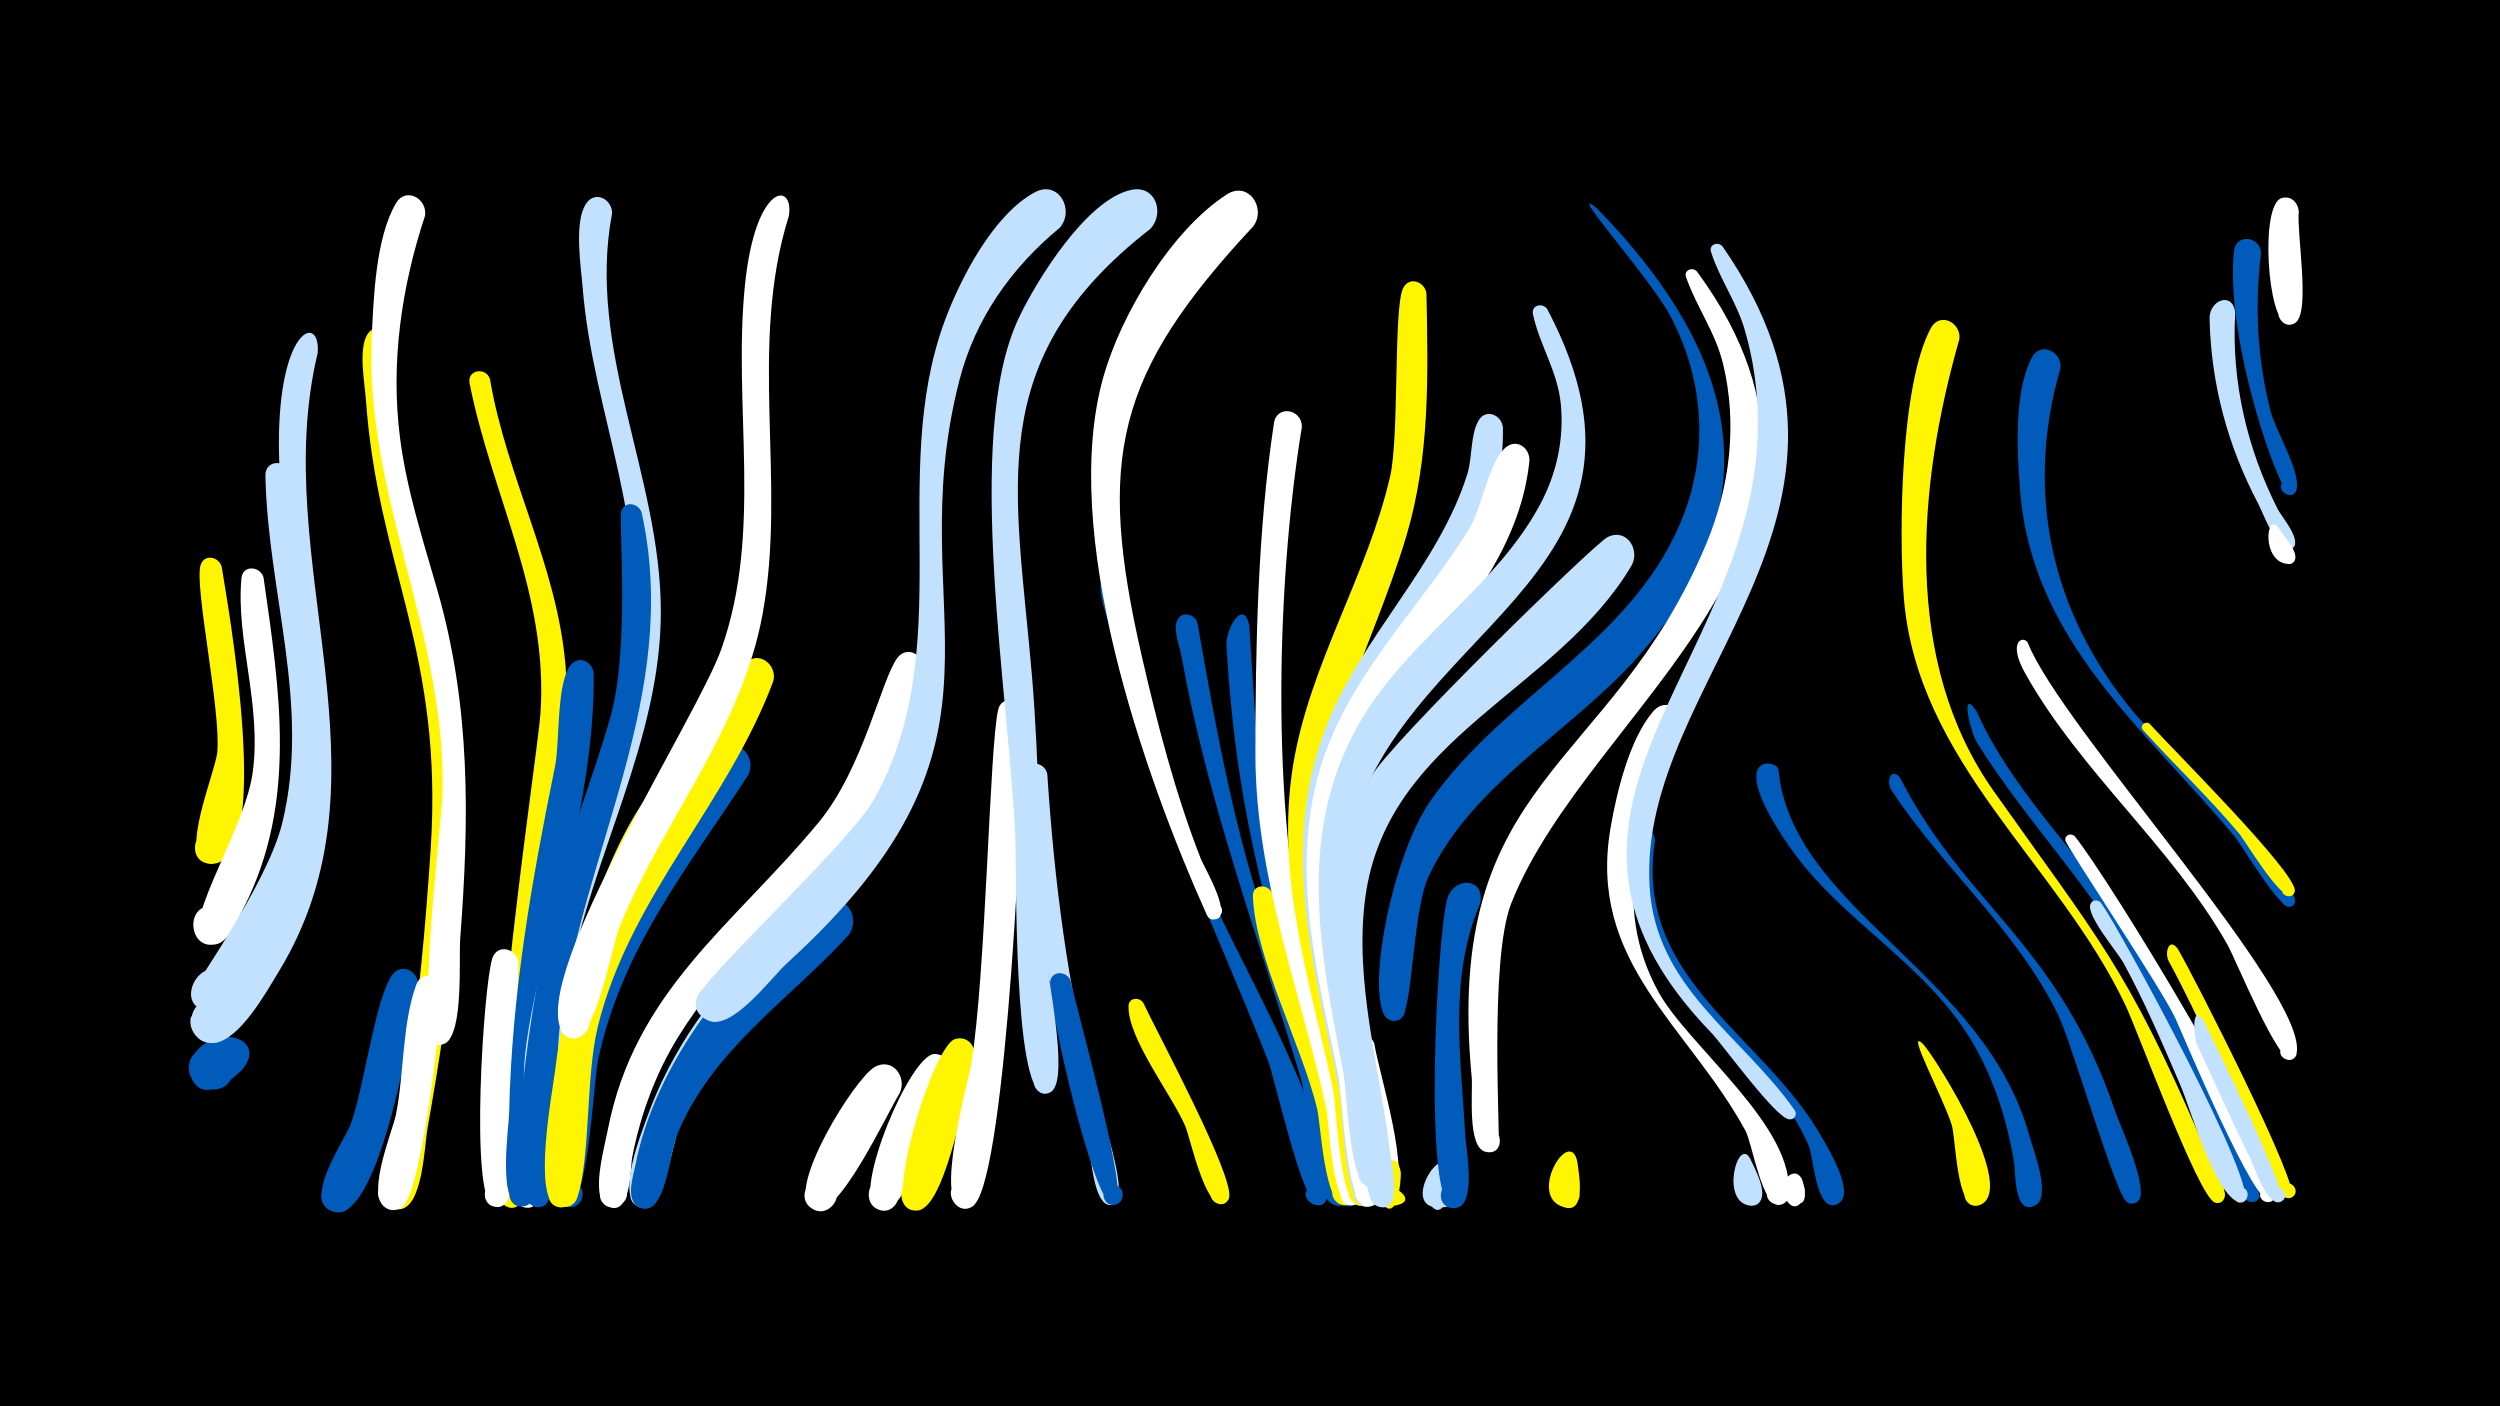 <svg width="1200" height="675" viewBox="-500 -500 1200 675" xmlns="http://www.w3.org/2000/svg"><path d="M-500-500h1200v675h-1200z" fill="#000"/><path d=""  fill="#fff" /><path d=""  fill="#c2e1ff" /><path d=""  fill="#005bbb" /><path d=""  fill="#005bbb" /><path d=""  fill="#005bbb" /><path d=""  fill="#c2e1ff" /><path d=""  fill="#fff" /><path d=""  fill="#c2e1ff" /><path d="M-393.6-228c2.4 15.4 26.2 145.2-5.8 142.6-10.8-0.9-8.4-17.7 2.2-15.7 10.6 2 6.5 18.6-3.9 15.4-12.7-3.9 4.5-43.7 5.4-53.3 1.8-20.1-11.2-80.1-8-89.8 1.8-5.5 8.7-4 10.1 0.8z"  fill="#fff500" /><path d="M-384 13.7c-6.1 6-19.8 16.7-24.6 2.3-5.3-16 22.5-18.9 20.6-2.1-1.9 16.8-28.4 7.7-19.6-6.7 10.3-17 37.1-9 23.6 6.5z"  fill="#005bbb" /><path d="M-373.5-222.8c7.7 54.1 16.4 107.7-9.6 158.7-2.8 5.4-6.1 14.9-12.4 17-13.9 4.7-16.5-19.5-1.9-17.9 12.4 1.4 9.2 20.9-3 18.2-16.6-3.7 17.5-53.1 21.6-81.8 4.7-32.7-8.1-64.1-5.3-93.9 0.6-6.5 9-5.8 10.6-0.3z"  fill="#fff" /><path d="M-360.7-272.2c-0.2 81.5 34.2 159-14.9 234.4-4.8 7.3-13.9 25-24.5 23.3-18.4-3-1.7-30.9 9.6-16 9.7 12.7-14.4 23.8-17.8 8.2-0.5-2.3 36.4-52.4 43.8-82.7 13.8-56.8-7-110.2-8.1-166.8-0.1-7.9 10.7-7.8 11.9-0.4z"  fill="#c2e1ff" /><path d="M-347.5-330.6c-24.1 100.2 39.4 202.2-18.9 297.3-5.7 9.4-18.6 32.6-30.7 33.9-14 1.5-15.1-20.6-1.2-20.6 14 0 12.8 22.1-1.1 20.6-5.8-0.6-10-6.2-9.1-11.9 0.5-3.1 46.7-51.6 55-104.2 9.3-59.5-13.6-116.6-12.6-175.8 1-52.5 20-57.7 18.6-39.3z"  fill="#c2e1ff" /><path d=""  fill="#005bbb" /><path d=""  fill="#fff" /><path d="M-311.7-335.6c-6.3 59.9 20.6 113.1 28.9 171.1 9.6 66.6-0.3 140.3-12 206.2-1.5 8.2-2.2 38.4-13.7 38.8-13.6 0.5-5.6-21.7 4.6-12.8 8.7 7.7-6.8 19-11.5 8.5-5.2-11.8 8.1-43.2 10.2-56.2 6.1-37.1 9.4-74.6 11.9-112.1 6.3-95.5-25.3-134.8-31.1-216.5-0.6-7.9-3.6-23.7 0.7-30.8 3.7-6.1 11.6-2.4 12 3.8z"  fill="#fff500" /><path d="M-299.2-26.8c-2.4 15.7-18.3 112.4-39.9 108.6-11.3-2-7.1-19.6 3.9-16.4 11 3.2 4.9 20.2-5.6 15.8-13.7-5.7 6-33.5 9-41.3 6.4-16.5 11.9-61.2 20.2-72.1 4.7-6.1 12.7-1.2 12.4 5.4z"  fill="#005bbb" /><path d="M-287.4-24.3c-1.6 15.9-9.9 95.8-19.4 103.4-9.2 7.3-17.7-10.3-6.3-13 11.4-2.7 11.8 16.8 0.3 14.4-13.6-2.7 1.3-37.5 2.8-45.3 4-19.5 3-44.1 9.8-62.5 2.8-7.6 12.7-4.2 12.8 3z"  fill="#fff" /><path d="M-296-396.4c-11.3 34.2-16.6 70.6-12 106.5 3.2 24.9 10.9 48.7 17.8 72.7 16.2 56.1 15.5 110 11.1 167.8-0.7 9.6 1.7 45.3-7.2 50.1-9.2 5-14-11.7-3.6-12.3 8.9-0.6 9.1 13.5 0.2 13.1-11.8-0.5 1.7-105.9 2.1-120.3 2.1-75.6-37.3-143.7-34-218.6 0.9-19.1 1.8-48.3 11.7-65.1 4.7-8 15.2-2.1 13.9 6.1z"  fill="#fff" /><path d="M-264.8-318c7.9 46.9 32.1 89.3 36.2 137 4.8 56.3-13.4 112.9-17.5 169-1 13.3 0.6 83.4-3.8 89.3-5.7 7.6-16.1-4.3-7.7-8.9 8.4-4.5 12.8 10.7 3.2 11.3-21.2 1.3 12.2-214.5 13.8-237 4-57.4-23.1-104.1-34-158.7-1.3-6.6 7.9-8 9.8-2z"  fill="#fff500" /><path d="M-251.1-37.5c-1.2 13.8-0.8 117.4-10.7 116.8-8.2-0.5-6.8-13.4 1.3-12 8.1 1.4 5.3 14.1-2.6 11.8-11.6-3.3-4.8-106.2-0.6-119.1 2.5-7.5 12.3-4.5 12.6 2.5z"  fill="#fff" /><path d="M-239.1 11.4c-0.7 9.7 3 68.8-8 68.3-8.1-0.3-6.9-13.1 1.1-11.9 8 1.2 5.5 13.8-2.4 11.7-9.5-2.5-7.2-64-2.5-71.8 3.6-6 11.4-2.4 11.8 3.7z"  fill="#fff" /><path d=""  fill="#005bbb" /><path d="M-215-176.8c0.7 61.1-22.7 121.2-26.8 182.4-0.7 10 3 74-8.1 73.6-7-0.3-7.6-10.7-0.8-11.9 8-1.4 9.6 11.3 1.5 11.8-12.5 0.8-6.5-38-6.4-45.1 1.2-57 10.8-111 22.1-166.6 2.2-10.8 0.5-40.9 7.8-48.6 4.2-4.4 10.2-0.8 10.7 4.4z"  fill="#005bbb" /><path d="M-206.2-397.6c-12.4 65.4 23.4 126.3 23.4 191.2 0 61.6-33 116.7-44 176.4-1.8 9.7-3 66.5-14 65.3-10-1.1-4.7-16.9 3.9-11.7 8.6 5.2-2.9 17.3-8.5 8.9-17.2-25.4 41-179.8 47.5-215.9 11.1-62-17.5-117.6-22.4-178.3-0.8-10.1-4.4-32.1 1.8-40.8 4.4-6.2 12.4-1.7 12.3 4.9z"  fill="#c2e1ff" /><path d="M-192-253.9c19.2 87.7-28.6 161.7-39.3 246.7-2.8 22 0.4 80.3-7 85.5-7.8 5.4-13.8-9.1-4.5-10.8 9.3-1.7 8.7 14.1-0.5 11.7-19.8-5.2 4.8-130.4 9-147.4 7.3-29.8 18.9-58.2 27.3-87.6 9.4-33.1 3.9-94.4 5.2-98.7 1.6-5.3 8.3-4.1 9.8 0.6z"  fill="#005bbb" /><path d=""  fill="#fff500" /><path d="M-165.1-119.4c-27.7 46-49.6 89.9-56.4 144-1 7.9 1 59.5-11.5 54.5-6.5-2.6-3.7-12.7 3.2-11.6 8.1 1.3 5.3 14-2.6 11.8-12.2-3.4-2.5-54.8-1.3-64.4 5-42.2 23.8-114.3 54.7-145.2 7.7-7.7 17.9 2.1 13.9 10.9z"  fill="#fff500" /><path d=""  fill="#005bbb" /><path d="M-140.9-127.9c-29.2 44.9-60.7 83.1-72.1 137-2.1 9.8-4.8 74.2-15.5 69.9-7.7-3.1-2.1-14.9 5.1-11 6.2 3.4 2.2 13.1-4.5 11.2-12.6-3.6-1.3-58.6 0.4-68.7 7.8-47.8 36.2-117.3 72.9-150.3 8.3-7.5 18.2 3.1 13.7 11.9z"  fill="#005bbb" /><path d="M-128.9-172.8c-22.1 58.9-68.7 103.1-84.1 165.4-6 24.3-3.4 62.9-10 82.6-1.1 3.2-4.8 4.9-8 3.7-7.6-3.1-2.2-14.8 5.1-11 6.2 3.3 2.3 13.1-4.5 11.2-11.4-3.2-3.1-44.4-2.2-52.9 6.8-66.5 35.6-115.1 70.1-170.6 7.1-11.4 11.8-25.8 19.7-36.4 5.9-7.9 16.4-0.4 13.9 8z"  fill="#fff500" /><path d="M-117.2-28.3c-22.6 20.3-44.5 41-56.9 69.4-2.9 6.7-7.9 44.8-20 37.9-8-4.6-0.1-16.7 7.4-11.3 6.3 4.6 0.5 14.8-6.7 11.6-11.3-5 1.8-36.7 4.4-44.1 9.9-27.6 33-65.8 59.8-80.4 11.2-6.1 19.3 8.3 12 16.9z"  fill="#c2e1ff" /><path d="M-121.3-396.5c-19.8 62.9-0.9 127.8-12.7 191.5-10.3 55.7-47.4 98.4-68.5 149.6-3.7 8.8-11.7 56.7-23.5 53.7-10.9-2.8-2.5-19.4 6.2-12.4 8.7 7.1-5.9 18.7-10.8 8.6-13.8-28.4 65.2-150 76.9-183.1 20-56.9 5.3-116.3 11.3-174.8 5-48.8 23.5-49.6 21.1-33.1z"  fill="#fff" /><path d="M-92.8-51c-29.1 31.7-65.7 54.9-82.5 96.4-2.9 7.2-4.9 33.4-14.1 34.6-10.7 1.4-9.1-16.4 1.2-13.1 10.2 3.2 1.4 18.7-6.6 11.4-4.6-4.2-1.1-14.2-0.2-19 9.2-48.2 47.9-99.9 89.7-125.8 10.5-6.5 19.1 6.9 12.5 15.5z"  fill="#005bbb" /><path d=""  fill="#fff" /><path d="M-68.2 24.8c-5.8 9.2-29.7 61-41.1 55.8-9.9-4.6-1.8-19.7 7.4-14.1 9.3 5.6-0.3 19.8-8.9 13.2-12-9.1 21.2-62.2 30.6-67.5 8.6-4.9 15.8 4.9 12 12.6z"  fill="#fff" /><path d="M-56.8-178.7c-13.6 91.2-75.4 108.4-117.6 176.3-10.9 17.6-18.1 37.3-22.1 57.6-1 5-0.4 29.5-11.9 23.8-9.2-4.5 1.4-17.7 7.8-9.8 6.4 7.9-8.7 15.5-11.2 5.6-2.3-9.2 1.7-23.2 3.5-32.3 13-67.1 60.4-98.4 101.2-147.7 21.7-26.2 30.3-69.6 38-79.2 4.8-6 12.8-1 12.3 5.7z"  fill="#fff" /><path d="M-44 17.1c-4.2 10.5-20.2 64.3-31.9 63.9-10.4-0.4-8.9-16.7 1.3-15.2 12 1.7 4.9 20.5-5.2 14-11-7.2 16.8-74.2 28.5-73.9 6.1 0.2 8.7 6 7.3 11.2z"  fill="#fff" /><path d="M-32.2 8.2c-3.6 12.7-13.4 67.8-25.7 72.3-10.9 4-13.5-15-1.9-14.1 11.5 0.9 5.9 19.3-4.2 13.6-10.2-5.8 12.3-78 22.3-81.2 6.2-2 10.5 3.7 9.5 9.4z"  fill="#fff500" /><path d=""  fill="#005bbb" /><path d="M-9.2-158.1c1.1 31.5-7.7 220.5-23 236.2-7.4 7.6-17.1-7.2-7.2-10.9 9.9-3.8 12.5 13.7 1.9 12.9-14.7-1 2.1-60.1 3.7-69.5 7.1-43 8.7-151.4 12.9-169.9 1.6-7.1 10.8-5.2 11.7 1.2z"  fill="#fff" /><path d="M2.7-128.4c3.4 51.3 9.6 101.3 22.4 151.2 1.9 7.6 18.8 53.7 8.9 55.5-6.5 1.2-7.8-9.1-1.2-9.6 5.6-0.4 7.1 7.9 1.7 9.5-9.4 2.8-10.5-21.8-11.8-26.9-15.1-58.9-29.5-117.8-31.4-178.9-0.2-7.5 10-7.8 11.4-0.8z"  fill="#c2e1ff" /><path d="M14-29c2.3 12.2 29.1 105.8 21.2 107.3-6.4 1.2-7.8-9.1-1.3-9.6 6.5-0.5 6.8 9.8 0.2 9.6-9.2-0.3-30.6-94.6-30.1-106.5 0.3-6.2 8.3-6 10-0.8z"  fill="#005bbb" /><path d="M8.7-390.7c-23.3 19.2-40.7 43.9-48.2 73.3-29.4 114.3 37.8 170-82.7 279.7-7.6 6.9-26.7 33.2-38.2 27.4-16.4-8.2 7.4-29.4 13.6-12.2 5.4 14.7-20.4 18.1-19 2.6 0.7-8.6 73.2-74.9 85.2-96.2 40.9-72.8 6.5-154.8 34-229.7 7.5-20.3 23.3-51.1 43.3-61.9 11.3-6.1 19.4 8.4 12 17z"  fill="#c2e1ff" /><path d="M38.3-220c9.3 53.6 23.8 107.1 46.2 156.8 13.8 30.8 57.2 105.3 52.6 137.5-1.3 9.4-15.7 1.2-8.3-4.8 6.4-5.1 12.3 7.1 4.4 9-7.7 1.9-21.1-60.7-24.7-69.8-27.6-70.2-59.8-133.6-76.2-208-1.3-6.1-4.4-13.8-4.1-20 0.3-6.2 8.4-6 10.1-0.7z"  fill="#005bbb" /><path d="M48.8-18.6c6.3 13.6 44.4 84.3 41.1 93.7-2.4 6.7-12.4 0.5-7.4-4.6 5-5.1 11.4 4.8 4.7 7.3-8.5 3.2-15.9-31.6-18.2-37.1-6.2-14.7-27.8-42.3-27.3-57.8 0.1-4.1 5.2-4.5 7.1-1.5z"  fill="#fff500" /><path d="M52.1-390.1c-81.1 63.1-64.4 124.3-56.7 215.2 3.6 43.1 3.4 86.4 6.1 129.5 0.7 11.4 11.8 62 3.5 69-6.7 5.6-13.4-7.2-5-9.5 8.4-2.3 9.2 12.1 0.6 10.7-14.1-2.3-12.7-106.7-13.2-121.5-2.5-67.1-25.3-193.5 1.5-250.4 8.5-18.1 32.8-57.5 54.3-61.8 11.6-2.3 16 11.4 8.9 18.8z"  fill="#c2e1ff" /><path d="M74.8-200.9c8.8 50.5 17.8 100.6 34.6 149.1 10 28.6 42.9 98 37.7 126.3-1.8 9.8-16.4 0.6-8.4-5.3 6.8-5 12.5 7.9 4.2 9.6-9.2 1.8-16-53-18.6-61.6-20.6-68.3-44.6-132.2-57.3-202.8-0.8-4.3-4.3-12.8-1.7-17.1 2.6-4.3 8.2-2.4 9.5 1.8z"  fill="#005bbb" /><path d=""  fill="#c2e1ff" /><path d="M99.7-199.4c3.2 49.5 5 98 18.3 146.1 8.3 29.9 39.2 99.8 33.5 128.1-2 9.9-16.7 0.3-8.5-5.5 7-5 12.6 8.2 4.1 9.7-10.1 1.8-13-44.5-14.9-52.3-20.8-83.4-38.4-127.9-43.5-217.1-0.4-7.7 8.4-23 11-9z"  fill="#005bbb" /><path d="M110.6-71.2c5.6 21.6 46.1 134.7 39 147-4.2 7.4-14.8-2.1-7.8-7.1 7-5 12.5 8.1 4.2 9.7-10.3 1.9-12-39.2-13.8-46.3-7.2-29.9-30-73.1-30.8-102-0.2-5.7 7.3-6.1 9.2-1.3z"  fill="#fff500" /><path d="M124.9-295.1c-12.7 77.4-15.4 193.3 5.6 268.6 3.2 11.5 32.8 104.2 18.5 105.1-7.4 0.5-7.5-11.3-0.1-10.9 6.4 0.3 6.9 9.8 0.7 10.8-10.6 1.8-11.4-38.9-12.9-46-12.5-57.1-34-110.8-34.1-170.1 0-51.6 1.1-108.3 8.9-159.3 1.3-8.9 13.5-6.8 13.4 1.8z"  fill="#fff" /><path d=""  fill="#c2e1ff" /><path d="M101.6-391.4c-66.1 70.9-75.3 111.3-53.6 206.1 7.6 33.1 16.1 66.1 28.5 97.8 1.4 3.5 16.1 28.4 6.4 28.8-6.1 0.2-4.3-9.8 1.3-7.4 6.6 2.8-2.1 11.7-5 5.1-30.7-68.5-70.6-183.4-49.6-258 8.4-29.9 32.5-70.4 59.3-87.7 10.3-6.6 19.1 6.5 12.7 15.3z"  fill="#fff" /><path d="M159.7 1.1c2.5 15.5 18 62.2 8.9 75.7-5.1 7.6-15.6-3.4-7.8-8.2 7.9-4.7 12.8 9.7 3.6 10.7-10.8 1.2-7.7-25.5-8.3-31.1-1.3-12.4-10.3-36.2-6.5-47.8 1.8-5.5 8.7-4 10.1 0.7z"  fill="#fff" /><path d="M172.4 62.7c0.2 2.9-1.5 26.6-10 13.6-12.2-18.3 27.3 0.4 5.4 2.6-19.6 1.9 0.9-36.1 4.6-16.2z"  fill="#fff500" /><path d="M184.7-359.1c0.8 39.3 1.7 78.2-9.6 116.2-17.5 58.9-49.7 108.8-44.1 172.7 3 34.4 33.6 118.4 27.5 144.6-2.3 10.1-17.1-0.2-8.5-5.8 8.6-5.7 12.3 11.9 2.1 10.1-9.3-1.6-10.5-47.4-12.3-56.2-11.1-51.5-27.8-102-19.1-155.3 8-48.7 35.6-90.8 46.6-138.7 4.4-19.3 1.5-80.8 6.2-90.2 2.9-5.9 10.5-3.1 11.2 2.6z"  fill="#fff500" /><path d="M197 64c0.1 3.8-3.9 25.9-11.6 12.5-11.6-20.2 28.9 2.4 5.6 3.1-20.3 0.6 3.6-36.5 6-15.6z"  fill="#c2e1ff" /><path d="M210.5-66.4c-15.4 36-9.2 74.5-7.1 112.3 0.4 6.4 6 35.1-6.3 34-8.5-0.8-6.6-14 1.8-12.4 7.1 1.4 6.2 12.3-1.1 12.4-15.1 0.3-8-131.5-3.1-148.5 3.3-11.1 18.4-10 15.8 2.2z"  fill="#005bbb" /><path d="M221.4-294.6c1.4 80.6-83.8 130-84.7 216-0.3 25.5 29.5 145.7 23.5 155.2-4.8 7.5-15.3-2.9-7.8-7.7 8.8-5.7 12.3 12.1 2.1 10.2-9.3-1.7-10.1-48.1-11.9-57-11.8-58-28.6-115.1-6.2-172.9 16.9-43.7 54-77.1 68-121.9 2.3-7.5 1.4-19 5.4-25.6 3.6-5.9 11.3-2.3 11.6 3.7z"  fill="#c2e1ff" /><path d="M234.1-278.6c-8 76.3-92.3 115-95 200.4-1.2 39 28.9 127.8 22.8 153-2.5 10.2-17.3-0.4-8.6-6.1 8.8-5.7 12.3 12.2 2 10.3-9.1-1.7-11.1-54.2-13-63.6-9.9-47.5-22.7-95.6-9.4-143.8 12.9-46.3 47.5-77.9 72.2-117.5 6-9.6 9.7-33.4 18-39.6 5.4-4.1 11.5 1 11 6.9z"  fill="#fff" /><path d="M242.7-351.6c68.8 130.6-77.1 152.8-96.4 260.1-6.3 35.1 17.5 156.5 16.1 158.6-4.6 7.5-15.2-2.6-7.8-7.5 8.6-5.7 12.3 11.9 2.1 10.1-9.1-1.6-10.2-46.2-11.9-55-11.7-59.9-23.7-119.4 11.6-174 23.3-36.1 62.3-60.4 82.7-98.3 8-14.8 11.7-31.4 10.1-48.3-1.5-15.9-10.2-28.4-13.4-43.3-0.9-4.4 4.7-5.7 6.9-2.4z"  fill="#c2e1ff" /><path d="M257.1 57.6c0.6 4.7 4.9 26.4-7.1 21.6-7.7-3.1-2.2-15 5.1-11.1 6.3 3.3 2.3 13.2-4.5 11.3-17.8-5 2.9-39.2 6.5-21.8z"  fill="#fff500" /><path d="M266.5-400c66.1 67.6 87.7 139.9 18.6 216.5-31.8 35.2-79 60.2-99.5 104.5-7.5 16.2-7.5 63.5-13.1 67.8-7.3 5.5-13.7-8.3-4.7-10.3 9-1.9 8.9 13.3 0 11.3-14-3.1-1.2-76.7 18.9-105.5 35.6-51.1 99.3-77.3 121.9-138.4 11.6-31.3 8.7-65.4-7.1-94.7-9.8-18.2-51.1-64.2-35-51.2z"  fill="#005bbb" /><path d="M283.3-228.8c-35.9 60.9-117.2 82-127.9 159.2-5.6 40.9 6.9 81.6 11.7 121.9 0.5 4.4 6.9 30.9-5.6 26.8-6.4-2.1-4.2-11.9 2.4-11.3 6.7 0.7 6.7 10.7 0 11.5-11.1 1.2-7.9-27.6-8.6-33.8-6.6-57.7-26.9-117.8 2.8-172.6 8.7-16 106.8-111.5 113.4-115 8.9-4.7 15.8 5.5 11.8 13.3z"  fill="#c2e1ff" /><path d="M294.4-96.5c-10.3 67.2 52.6 93 80.6 143.3 3.1 5.5 16 26.8 7 31.1-7.4 3.6-10.6-9.8-2.4-9.8 7.1-0.1 6.6 11-0.4 10.3-7.8-0.7-8.7-23.2-11.2-28.9-17.1-39.7-59.6-60.6-77.6-99.8-5.8-12.7-13.2-34.6-8.7-48.7 2.4-7.6 12.4-4.6 12.7 2.5z"  fill="#005bbb" /><path d="M307.6-149.2c-21 39.8-34.7 83.2-11.5 125.4 14.3 26.1 66.5 65.2 62.3 97.8-1 8-13.7 3.5-9.4-3.4 5.1-8 14.8 5.3 5.6 7.7-8.7 2.2-13.4-29.3-16.8-35.6-27.5-50.4-76-80.8-64.7-145.5 2.9-16.8 9-42.4 20.4-55.7 6.8-7.9 17.2 0.6 14.1 9.3z"  fill="#fff" /><path d="M314.6-369.6c94.5 128.8-51.7 208.4-89.2 303.2-10.8 27.4-5 115.1-6.1 116.9-5.2 7.6-15.7-3.5-7.8-8.3 9.3-5.5 12.3 13 1.7 10.7-9.2-2-6.1-29.2-6.8-35.9-13.7-144.6 67-146.5 112.7-256.2 11.3-27.2 14.9-57.2 8-86-3.7-15.4-12.8-27.4-17.8-41.8-1.2-3.4 3.2-5.1 5.3-2.6z"  fill="#fff" /><path d="M326.9-381.6c89.3 129-41.1 207.6-35.1 307.1 2.9 48.8 44.1 71.1 69.5 107.2 3.6 5.2-7.8 6-5 0.4 2.9-5.7 9 4.1 2.7 4.2-6.2 0.1-31.8-35.5-37.5-41.5-96.4-99.6 6.9-167 20.8-270.5 3-22.5 1.5-45.5-4.9-67.2-3.8-13.1-12.1-24.4-16.1-37.2-1.2-3.6 3.5-5.2 5.6-2.5z"  fill="#c2e1ff" /><path d="M340.3 56.6c2 4.4 9.7 18.1 2.7 21.6-6.3 3.1-10.6-7-4.1-9.4 7.7-2.8 9.5 10.6 1.4 9.9-15.1-1.2-5.9-34.4 0-22.1z"  fill="#c2e1ff" /><path d="M353.6-131c6.1 67.5 98.9 97.3 120.6 176.5 1.8 6.5 9.8 27 3.7 32.4-5.6 4.9-12.8-4.4-6.7-8.7 6.1-4.2 12.3 5.8 5.7 9.4-10.2 5.5-9.5-16.6-10.1-20.4-3.1-19.1-8.9-37.8-18.2-54.7-22.1-40.4-64.7-60.6-90.1-97.7-30.8-44.9-6.3-41.3-4.9-36.8z"  fill="#005bbb" /><path d="M365.3 67c6 20.9-15.4 5.5-5.4 1.5 12.4-4.9 4.4 18.8-2.5 7.4-5.3-8.8 4.8-17.9 7.9-8.9z"  fill="#fff" /><path d=""  fill="#fff500" /><path d=""  fill="#fff" /><path d=""  fill="#c2e1ff" /><path d="M412-126.7c31.9 62.2 75.9 79.2 103.5 160.7 2.3 6.7 17.1 38.5 10.3 42.9-7 4.5-9.8-9.7-1.7-8.1 7 1.3 2.4 12.1-3.4 8-5.3-3.8-26.4-76.6-32.8-89.7-20.2-41.2-55.1-70-80-107.8-2.8-4.3-0.1-11.3 4.1-6z"  fill="#005bbb" /><path d="M423.3 1.4c7.1 8.2 45.3 70 27 77-7.2 2.7-10.8-8.8-3.4-10.7 7.4-1.9 9.8 9.9 2.2 11-10.2 1.5-10.2-32.3-12.3-38.8-4-13-23-48.2-13.5-38.5z"  fill="#fff500" /><path d="M440.5-337.2c-20.1 70.3-27.6 154.8 16.6 217.1 49.8 70.4 63.9 84.6 99.2 166.7 2 4.6 16.8 27.5 9.6 30.5-5.4 2.3-7.2-7.3-1.3-7.1 5.9 0.2 3.4 9.6-1.8 7-8-4-36.1-80.5-42.4-94.1-32.4-68.6-100.3-116.6-106.6-196.4-2.4-30.9-1.6-101.9 13-129 4.3-8 14.7-2.6 13.7 5.3z"  fill="#fff500" /><path d="M448.7-158.7c17.2 38.7 49.6 68.5 72.6 103.6 25.9 39.5 42.4 84.7 62.8 127.1 2.9 6-8.3 6.9-6.6 0.7 1.8-6.3 10.9 0.7 5.2 4-6.9 4.1-48.2-94.3-53.6-105.1-21.5-42.3-55.1-75-80-114.9-3.5-5.7-8.4-27.2-0.4-15.4z"  fill="#005bbb" /><path d=""  fill="#c2e1ff" /><path d="M473.3-191.6c15.5 40.2 135.8 169.5 129 197.5-1.4 6-10.7 1.5-6.9-3.3 3.8-4.9 10.4 3.1 4.9 5.9-6.4 3.3-27.3-48.5-31.3-55.4-27-47.3-70.3-82.5-96.8-129.7-8.9-15.8-1-18.4 1.1-15z"  fill="#fff" /><path d="M489-323.2c-17.3 59.5-4.4 117.7 35.1 165 10.8 13 78.4 80.6 77.5 90.7-0.5 5.8-9.5 1.3-5.1-2.6 3.7-3.3 7.7 3.8 3 5.3-5.3 1.6-22.9-28.9-26.9-33.7-43.4-52.2-97.4-93.7-103-166.6-1.4-18-3-46.8 5.7-63.3 4.2-8 14.7-2.7 13.7 5.2z"  fill="#005bbb" /><path d="M495.9-98.6c16.9 21 98.8 155.4 96 172.8-0.9 5.5-9.5 2.1-6.4-2.5 3.1-4.6 9.5 2.1 4.7 5-7.3 4.4-41.7-78.5-46-87.9-6.7-14.4-52.2-82.4-52.8-85.3-0.5-2.8 2.8-3.8 4.5-2.1z"  fill="#fff" /><path d="M508.5-66.6c9.2 12.7 77.9 139.3 68.4 143.5-5.2 2.3-7.1-6.9-1.4-6.9 5.7 0.1 3.5 9.3-1.6 6.8-11.7-5.6-22.4-44.8-27.6-56.6-8.5-19.7-16.9-39.5-27.2-58.3-2.8-5-17.8-22.5-15.7-27.9 0.9-2.3 3.6-2.3 5.1-0.6z"  fill="#c2e1ff" /><path d=""  fill="#fff500" /><path d="M531.9-152.5c9.9 11.1 70.1 70.9 69.6 80-0.3 4.8-8 2.6-5.7-1.7 2.3-4.2 8.3 1 4.5 3.9-5 3.7-22.3-25.8-25.6-29.7-14.5-17.3-30.9-32.8-46-49.5-2-2.2 1.2-4.8 3.2-3z"  fill="#fff500" /><path d="M545.3-44.6c6.8 11.3 60.5 116.7 54.6 119.4-3.7 1.7-6.9-3.5-3.6-6 3.8-2.9 8 3.3 4 5.8-6.7 4-13.4-17.6-15.2-21.1-15.3-30.4-27.8-62.2-44.1-92.1-2.2-4.1 0.2-11.7 4.3-6z"  fill="#fff500" /><path d="M558-9.6c4.4 9.1 41.7 84.2 36.9 86.4-3.7 1.7-6.8-3.5-3.6-5.9 3.8-2.9 8 3.3 3.9 5.7-6.7 4.1-13.7-18-15.5-21.6-8.9-17.7-16.9-35.9-25.2-53.9-1.6-3.6-2.7-20.5 3.5-10.7z"  fill="#c2e1ff" /><path d="M572.9-349.9c-1.9 32.9 5.6 65 20.4 94.3 1.8 3.5 11.3 14.4 7.5 18.4-3.5 3.7-8.3-3.3-3.5-5.2 4.1-1.6 6.3 4.9 2.1 6-6.3 1.8-13.3-17.9-15.5-21.9-14.6-27.7-22.6-57.3-23.3-88.7-0.2-9.1 11.2-13.3 12.3-2.9z"  fill="#c2e1ff" /><path d="M585.3-378.5c-3.1 25.3-1.8 51.2 4.6 76 2.3 8.8 14.4 29 12.5 37.2-1.5 6.9-11.7 0-5.8-3.9 5-3.4 8.7 5.9 2.7 6.8-4.6 0.7-31.4-73.4-27-117.1 0.9-8.6 12.7-7.1 13 1z"  fill="#005bbb" /><path d="M593.7-246.7c1.9 3.5 10.8 12.4 7.3 16.4-3.2 3.6-8-2.9-3.5-4.9 4.5-1.9 6 6 1.1 5.9-13.2-0.3-11.1-25.5-4.9-17.4z"  fill="#fff" /><path d=""  fill="#fff500" /><path d="M603.4-398.3c-1 9.8 5.4 46.8-1.1 52.7-6.3 5.7-13.2-6.5-5.1-9 8.1-2.5 9.2 11.5 0.8 10.3-9.7-1.3-13.3-57.3-2.9-60.6 4.6-1.4 8.1 2.2 8.3 6.6z"  fill="#fff" /><path d=""  fill="#fff500" /><path d=""  fill="#005bbb" /><path d=""  fill="#005bbb" /><path d=""  fill="#005bbb" /><path d=""  fill="#c2e1ff" /><path d=""  fill="#c2e1ff" /></svg>